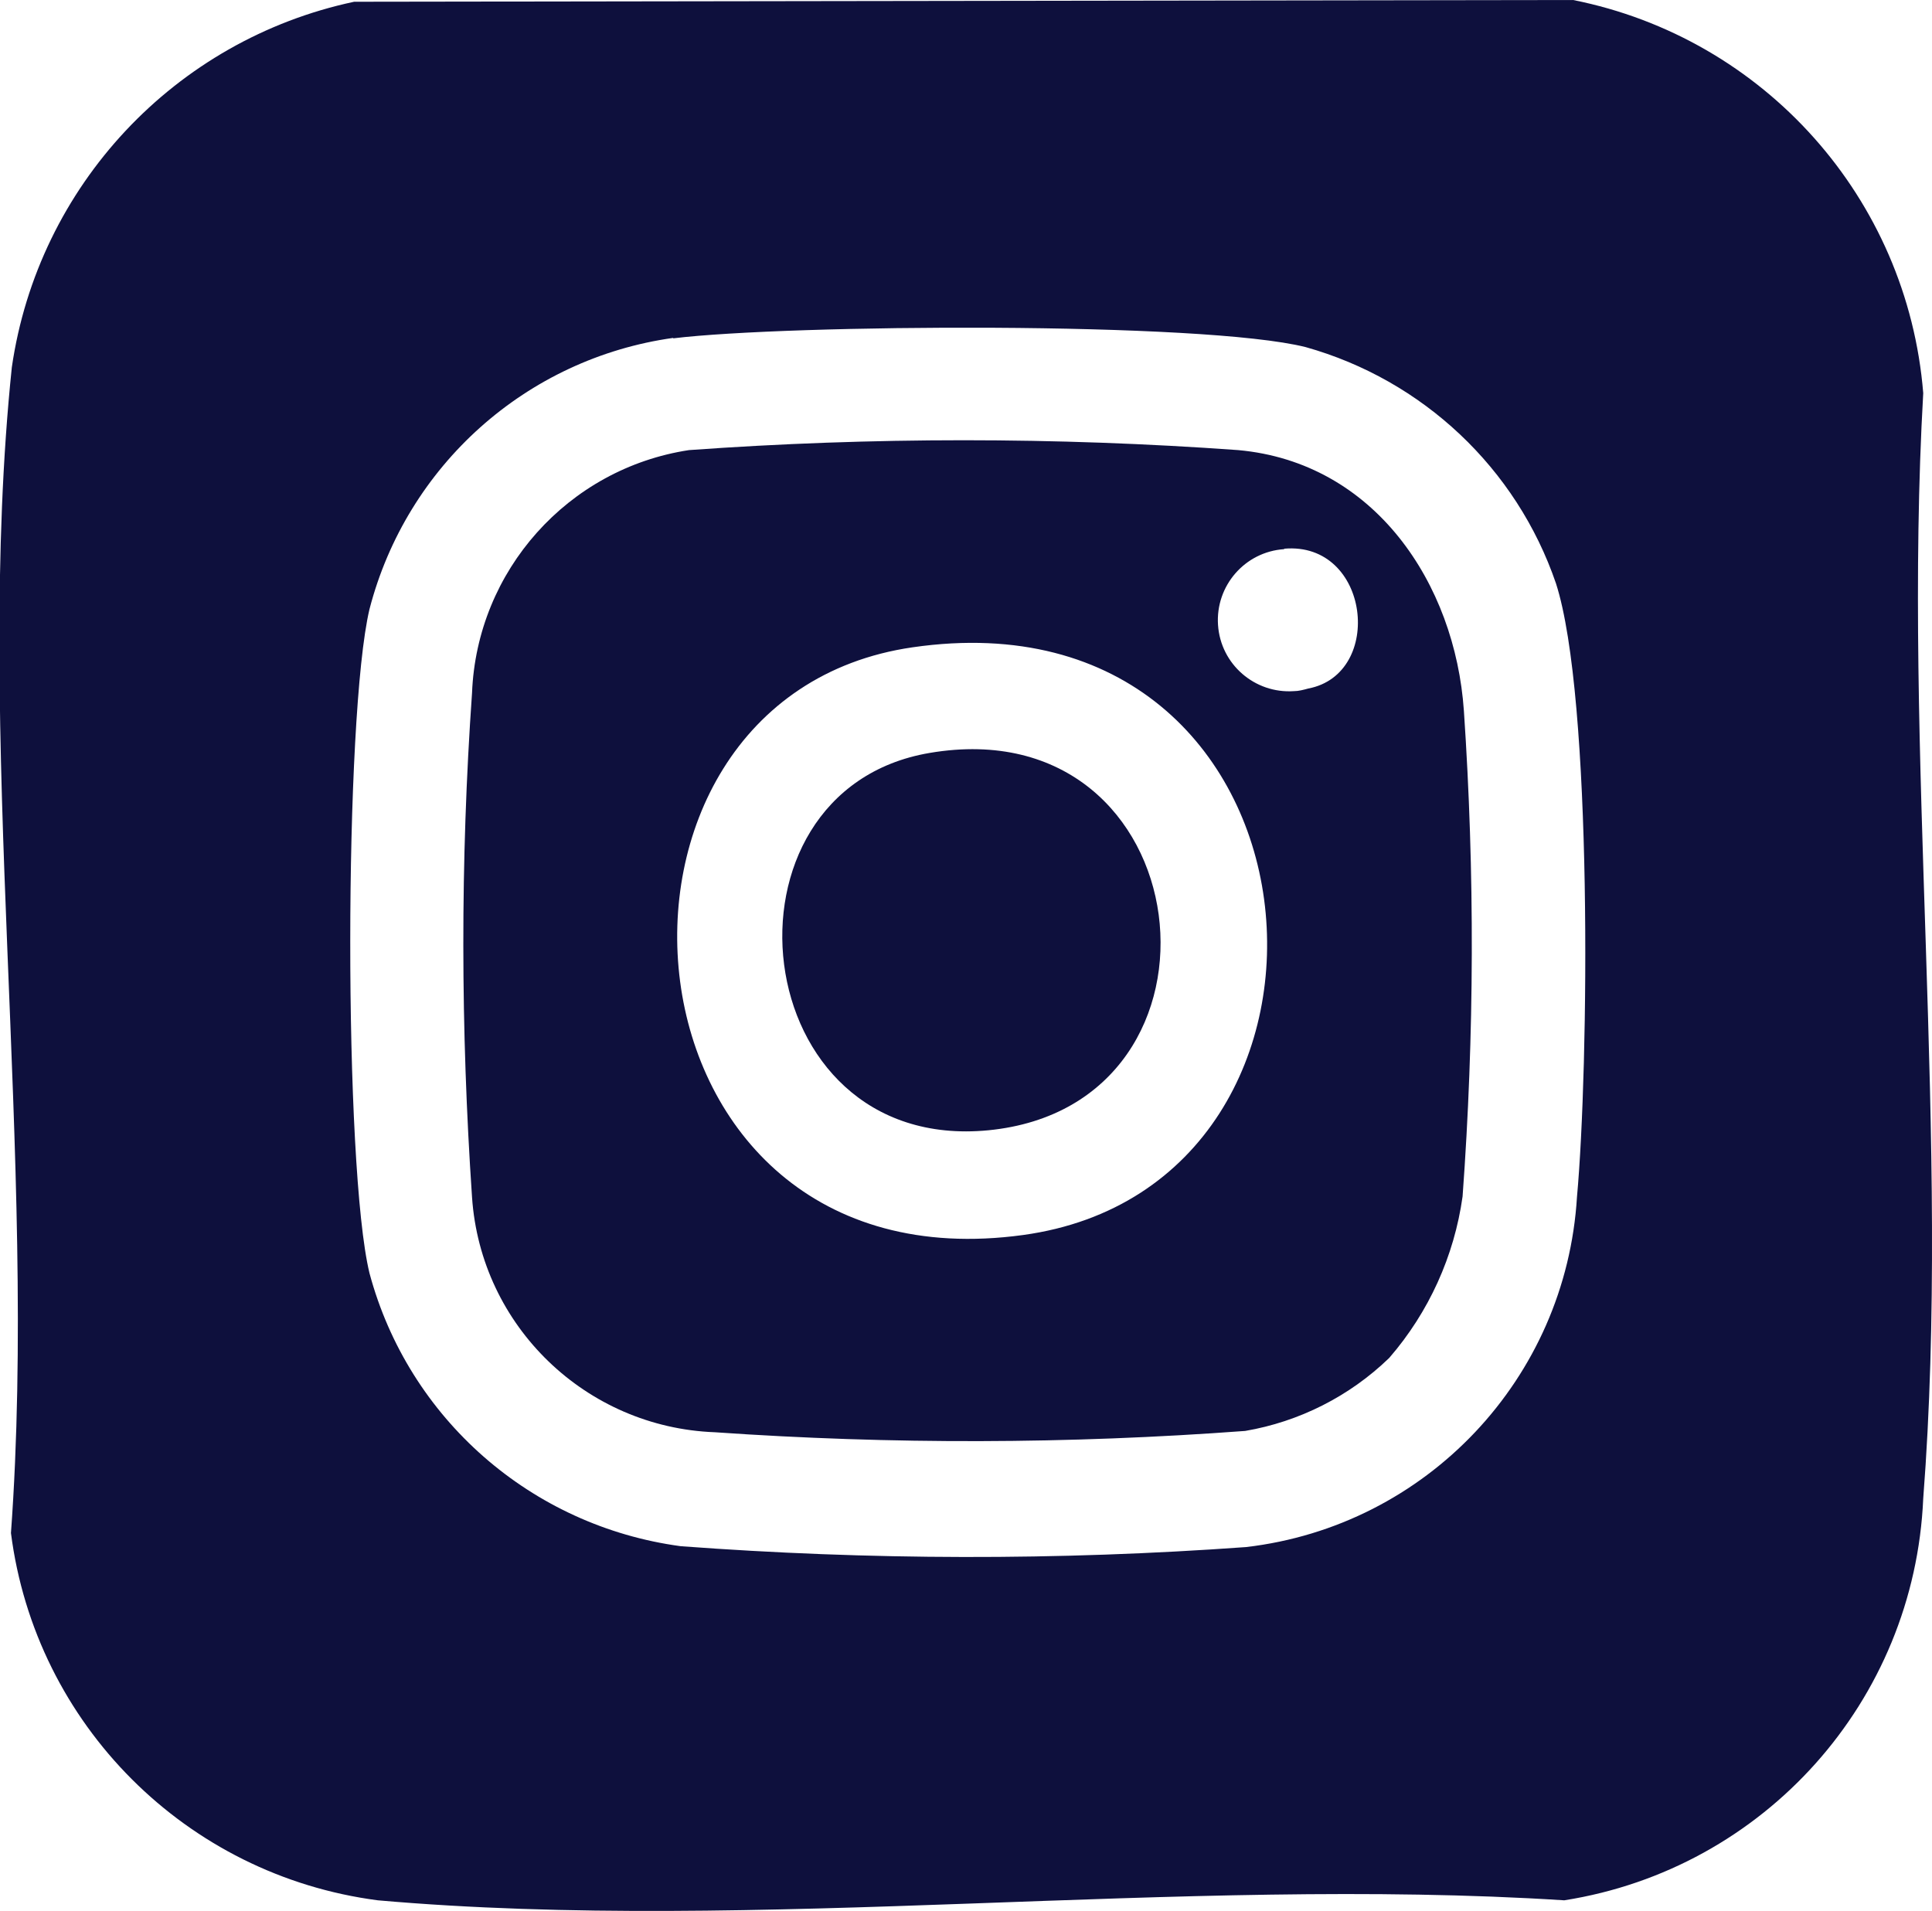 <?xml version="1.0" encoding="UTF-8"?>
<svg id="Layer_2" data-name="Layer 2" xmlns="http://www.w3.org/2000/svg" viewBox="0 0 44.08 43.61">
  <defs>
    <style>
      .cls-1 {
        fill: #0e103d;
      }
    </style>
  </defs>
  <g id="Layer_1-2" data-name="Layer 1">
    <g id="Group_478" data-name="Group 478">
      <g id="Group_456" data-name="Group 456">
        <path id="Path_1380" data-name="Path 1380" class="cls-1" d="M8.08.04l27.81-.04c4.37.87,7.63,4.53,7.99,8.97-.47,8.2.63,17.1,0,25.22-.2,4.62-3.62,8.45-8.19,9.17-8.74-.56-18.44.76-27.07,0-4.37-.57-7.81-4.01-8.37-8.38.62-8.51-.85-18.24.02-26.6C.87,4.24,3.99.91,8.08.04M15.36,7.71c-3.35.47-6.08,2.91-6.93,6.19-.58,2.45-.59,12.71,0,15.15.89,3.32,3.69,5.77,7.1,6.23,4.29.32,8.61.33,12.9.02,4.12-.48,7.3-3.85,7.55-7.99.27-2.96.36-11.4-.48-14-.9-2.63-3.04-4.64-5.71-5.39-2.35-.59-11.8-.52-14.43-.2"/>
        <path id="Path_1382" data-name="Path 1382" class="cls-1" d="M31.69,30.99c-.9.87-2.05,1.45-3.28,1.66-4.03.3-8.07.31-12.1.03-2.94-.11-5.34-2.42-5.54-5.36-.26-3.83-.27-7.67,0-11.51.11-2.79,2.19-5.12,4.95-5.54,4.17-.3,8.36-.3,12.53,0,3.11.28,4.95,3.04,5.15,5.95.25,3.69.24,7.39-.03,11.08-.19,1.36-.77,2.64-1.67,3.68M29.3,12.53c-.9.06-1.57.84-1.51,1.73.06.9.84,1.57,1.73,1.51.11,0,.22-.03.33-.06,1.74-.33,1.41-3.36-.55-3.19M20.82,14.77c-8,1.16-6.98,14.71,2.52,13.41,8.32-1.14,7.19-14.82-2.52-13.41"/>
        <path id="Path_1383" data-name="Path 1383" class="cls-1" d="M21.21,17.18c6.23-1.06,7.26,8.03,1.34,8.61-5.57.54-6.41-7.75-1.34-8.61"/>
      </g>
    </g>
  </g>
</svg>